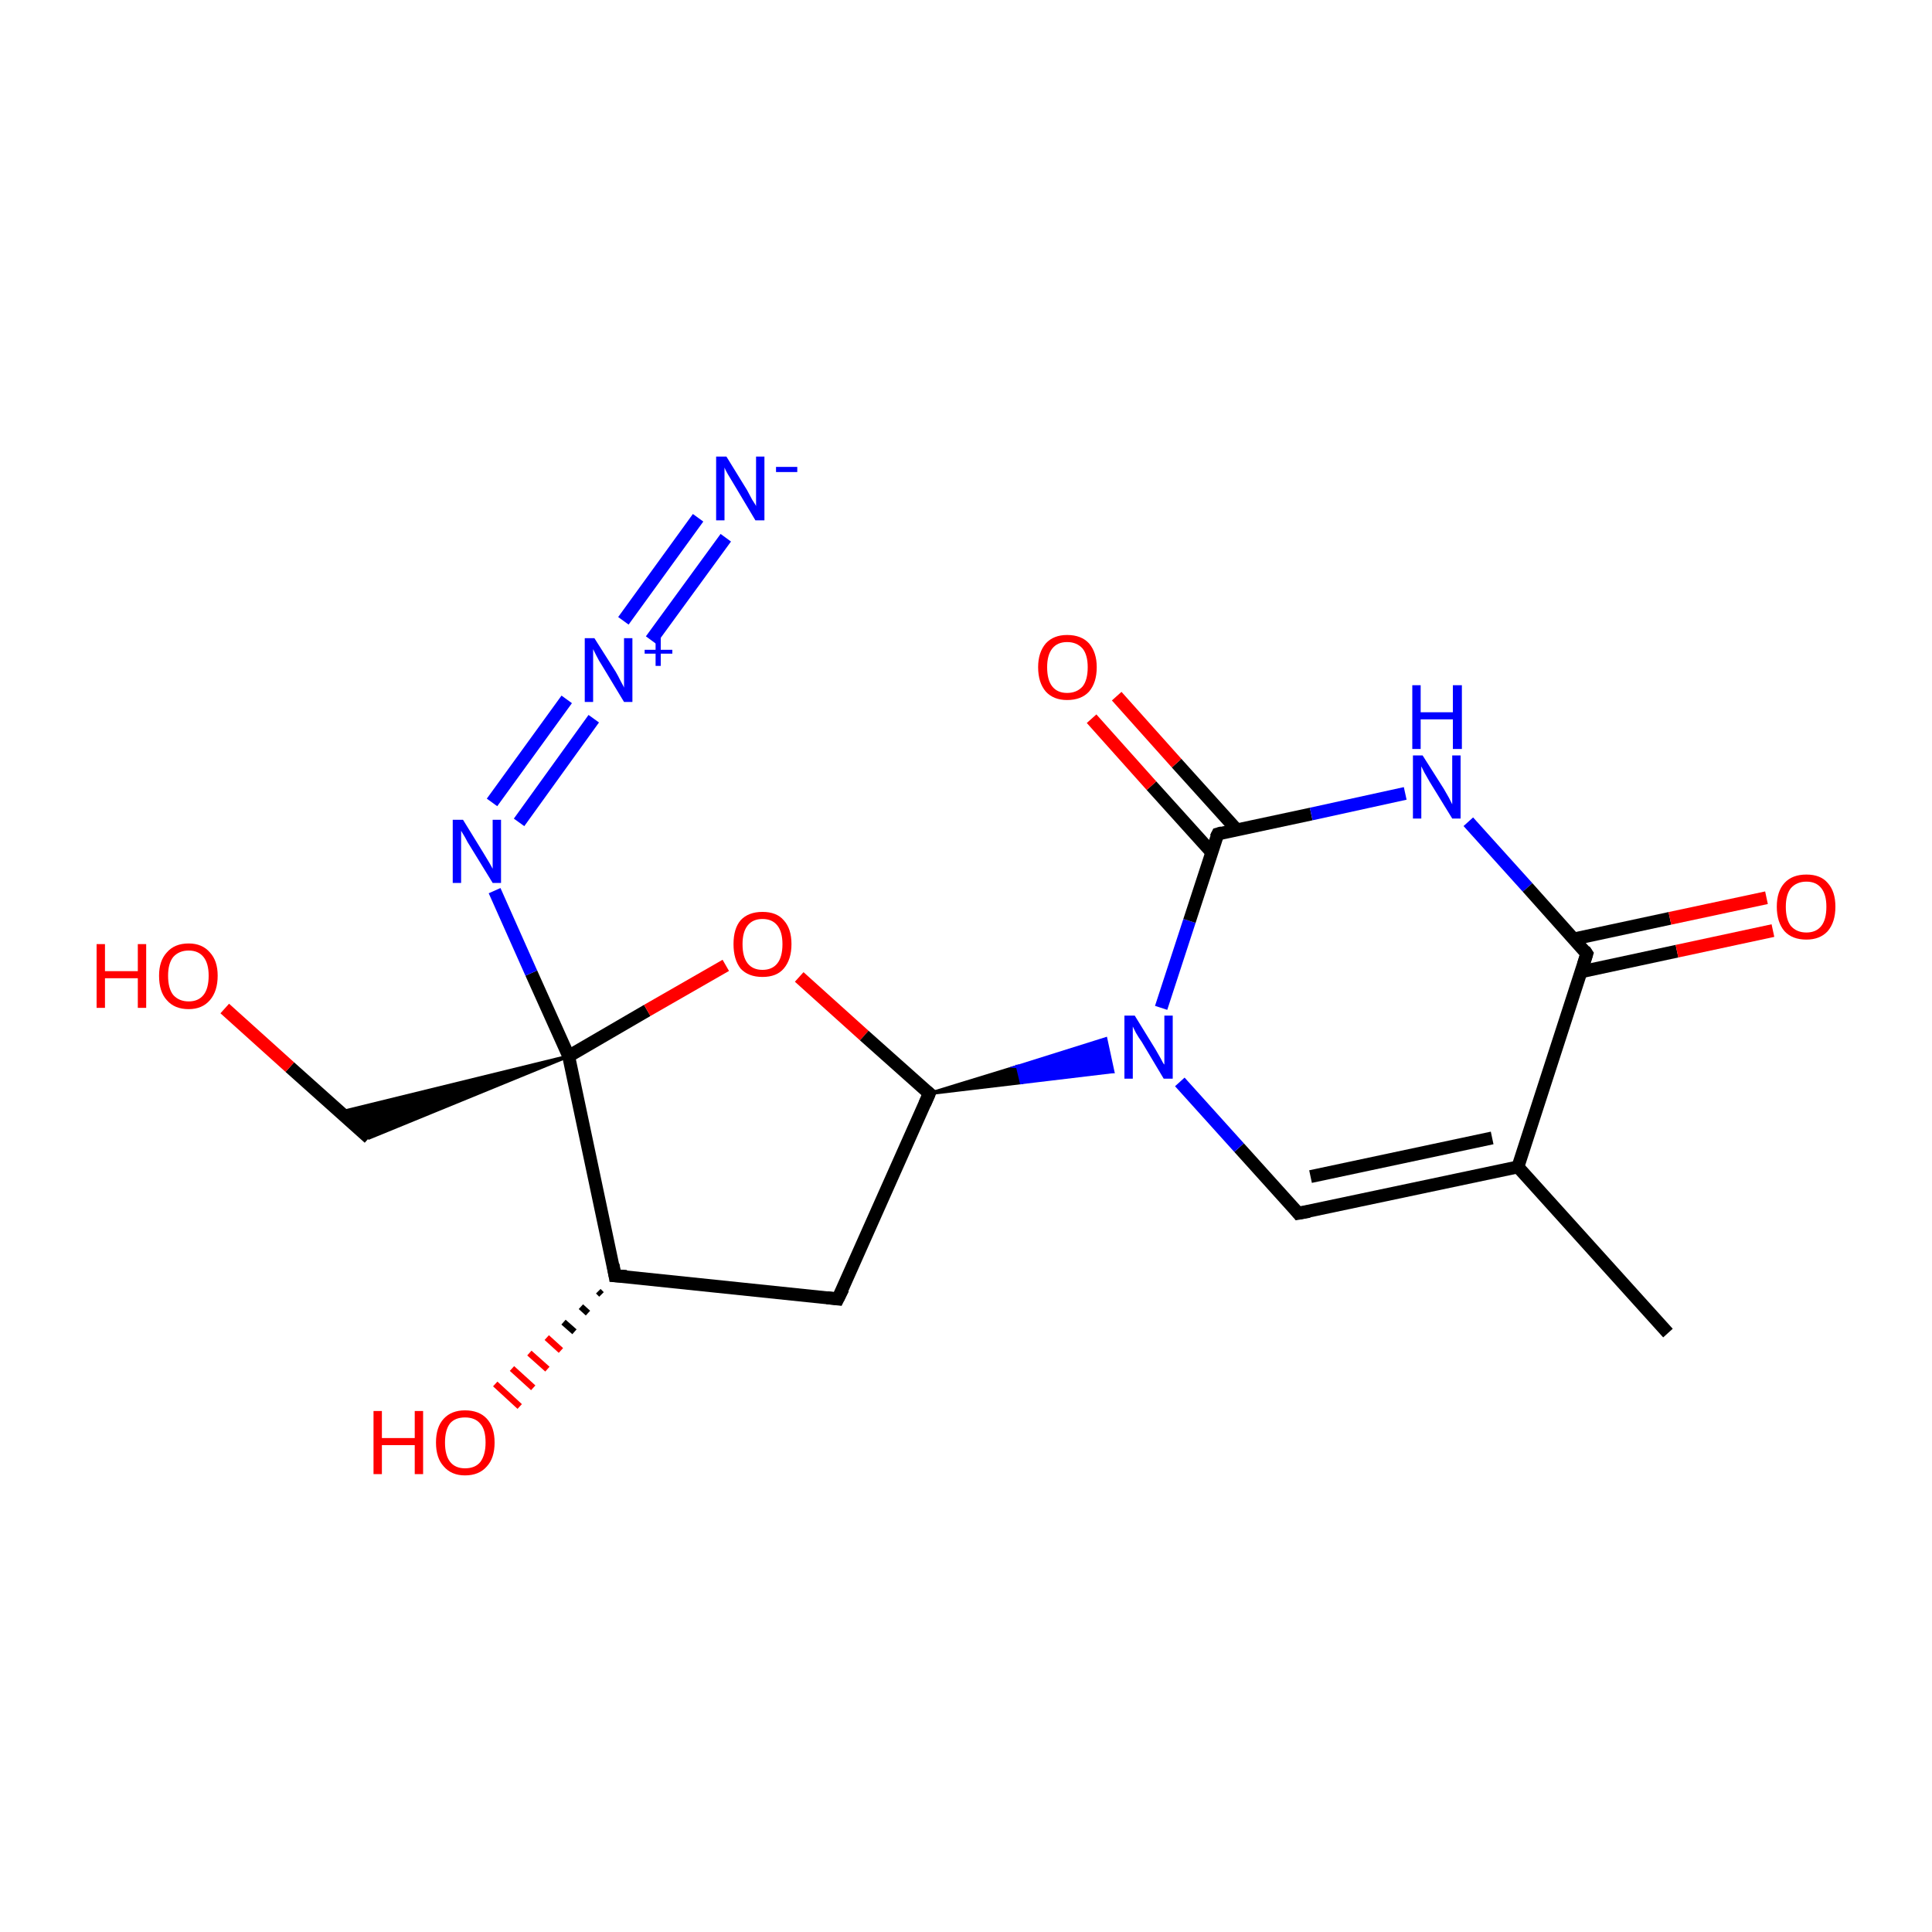 <?xml version='1.0' encoding='iso-8859-1'?>
<svg version='1.1' baseProfile='full'
              xmlns='http://www.w3.org/2000/svg'
                      xmlns:rdkit='http://www.rdkit.org/xml'
                      xmlns:xlink='http://www.w3.org/1999/xlink'
                  xml:space='preserve'
width='300px' height='300px' viewBox='0 0 300 300'>
<!-- END OF HEADER -->
<rect style='opacity:1.0;fill:#FFFFFF;stroke:none' width='300.0' height='300.0' x='0.0' y='0.0'> </rect>
<path class='bond-0 atom-0 atom-1' d='M 259.0,207.0 L 235.7,181.2' style='fill:none;fill-rule:evenodd;stroke:#000000;stroke-width:2.0px;stroke-linecap:butt;stroke-linejoin:miter;stroke-opacity:1' />
<path class='bond-1 atom-1 atom-2' d='M 235.7,181.2 L 201.6,188.4' style='fill:none;fill-rule:evenodd;stroke:#000000;stroke-width:2.0px;stroke-linecap:butt;stroke-linejoin:miter;stroke-opacity:1' />
<path class='bond-1 atom-1 atom-2' d='M 231.7,176.7 L 203.5,182.7' style='fill:none;fill-rule:evenodd;stroke:#000000;stroke-width:2.0px;stroke-linecap:butt;stroke-linejoin:miter;stroke-opacity:1' />
<path class='bond-2 atom-2 atom-3' d='M 201.6,188.4 L 192.4,178.2' style='fill:none;fill-rule:evenodd;stroke:#000000;stroke-width:2.0px;stroke-linecap:butt;stroke-linejoin:miter;stroke-opacity:1' />
<path class='bond-2 atom-2 atom-3' d='M 192.4,178.2 L 183.2,168.0' style='fill:none;fill-rule:evenodd;stroke:#0000FF;stroke-width:2.0px;stroke-linecap:butt;stroke-linejoin:miter;stroke-opacity:1' />
<path class='bond-3 atom-4 atom-3' d='M 144.3,169.8 L 158.0,165.6 L 158.6,168.1 Z' style='fill:#000000;fill-rule:evenodd;fill-opacity:1;stroke:#000000;stroke-width:0.5px;stroke-linecap:butt;stroke-linejoin:miter;stroke-miterlimit:10;stroke-opacity:1;' />
<path class='bond-3 atom-4 atom-3' d='M 158.0,165.6 L 172.8,166.4 L 171.7,161.3 Z' style='fill:#0000FF;fill-rule:evenodd;fill-opacity:1;stroke:#0000FF;stroke-width:0.5px;stroke-linecap:butt;stroke-linejoin:miter;stroke-miterlimit:10;stroke-opacity:1;' />
<path class='bond-3 atom-4 atom-3' d='M 158.0,165.6 L 158.6,168.1 L 172.8,166.4 Z' style='fill:#0000FF;fill-rule:evenodd;fill-opacity:1;stroke:#0000FF;stroke-width:0.5px;stroke-linecap:butt;stroke-linejoin:miter;stroke-miterlimit:10;stroke-opacity:1;' />
<path class='bond-4 atom-4 atom-5' d='M 144.3,169.8 L 130.1,201.7' style='fill:none;fill-rule:evenodd;stroke:#000000;stroke-width:2.0px;stroke-linecap:butt;stroke-linejoin:miter;stroke-opacity:1' />
<path class='bond-5 atom-5 atom-6' d='M 130.1,201.7 L 95.5,198.1' style='fill:none;fill-rule:evenodd;stroke:#000000;stroke-width:2.0px;stroke-linecap:butt;stroke-linejoin:miter;stroke-opacity:1' />
<path class='bond-6 atom-6 atom-7' d='M 93.4,201.0 L 92.9,200.5' style='fill:none;fill-rule:evenodd;stroke:#000000;stroke-width:1.0px;stroke-linecap:butt;stroke-linejoin:miter;stroke-opacity:1' />
<path class='bond-6 atom-6 atom-7' d='M 91.3,203.9 L 90.2,202.9' style='fill:none;fill-rule:evenodd;stroke:#000000;stroke-width:1.0px;stroke-linecap:butt;stroke-linejoin:miter;stroke-opacity:1' />
<path class='bond-6 atom-6 atom-7' d='M 89.2,206.8 L 87.5,205.3' style='fill:none;fill-rule:evenodd;stroke:#000000;stroke-width:1.0px;stroke-linecap:butt;stroke-linejoin:miter;stroke-opacity:1' />
<path class='bond-6 atom-6 atom-7' d='M 87.1,209.7 L 84.9,207.7' style='fill:none;fill-rule:evenodd;stroke:#FF0000;stroke-width:1.0px;stroke-linecap:butt;stroke-linejoin:miter;stroke-opacity:1' />
<path class='bond-6 atom-6 atom-7' d='M 85.0,212.6 L 82.2,210.1' style='fill:none;fill-rule:evenodd;stroke:#FF0000;stroke-width:1.0px;stroke-linecap:butt;stroke-linejoin:miter;stroke-opacity:1' />
<path class='bond-6 atom-6 atom-7' d='M 82.8,215.5 L 79.5,212.5' style='fill:none;fill-rule:evenodd;stroke:#FF0000;stroke-width:1.0px;stroke-linecap:butt;stroke-linejoin:miter;stroke-opacity:1' />
<path class='bond-6 atom-6 atom-7' d='M 80.7,218.4 L 76.9,214.9' style='fill:none;fill-rule:evenodd;stroke:#FF0000;stroke-width:1.0px;stroke-linecap:butt;stroke-linejoin:miter;stroke-opacity:1' />
<path class='bond-7 atom-6 atom-8' d='M 95.5,198.1 L 88.3,164.0' style='fill:none;fill-rule:evenodd;stroke:#000000;stroke-width:2.0px;stroke-linecap:butt;stroke-linejoin:miter;stroke-opacity:1' />
<path class='bond-8 atom-8 atom-9' d='M 88.3,164.0 L 57.3,176.7 L 52.8,172.7 Z' style='fill:#000000;fill-rule:evenodd;fill-opacity:1;stroke:#000000;stroke-width:0.5px;stroke-linecap:butt;stroke-linejoin:miter;stroke-miterlimit:10;stroke-opacity:1;' />
<path class='bond-9 atom-9 atom-10' d='M 57.3,176.7 L 45.0,165.7' style='fill:none;fill-rule:evenodd;stroke:#000000;stroke-width:2.0px;stroke-linecap:butt;stroke-linejoin:miter;stroke-opacity:1' />
<path class='bond-9 atom-9 atom-10' d='M 45.0,165.7 L 34.9,156.6' style='fill:none;fill-rule:evenodd;stroke:#FF0000;stroke-width:2.0px;stroke-linecap:butt;stroke-linejoin:miter;stroke-opacity:1' />
<path class='bond-10 atom-8 atom-11' d='M 88.3,164.0 L 82.5,151.1' style='fill:none;fill-rule:evenodd;stroke:#000000;stroke-width:2.0px;stroke-linecap:butt;stroke-linejoin:miter;stroke-opacity:1' />
<path class='bond-10 atom-8 atom-11' d='M 82.5,151.1 L 76.8,138.3' style='fill:none;fill-rule:evenodd;stroke:#0000FF;stroke-width:2.0px;stroke-linecap:butt;stroke-linejoin:miter;stroke-opacity:1' />
<path class='bond-11 atom-11 atom-12' d='M 76.4,124.6 L 88.0,108.6' style='fill:none;fill-rule:evenodd;stroke:#0000FF;stroke-width:2.0px;stroke-linecap:butt;stroke-linejoin:miter;stroke-opacity:1' />
<path class='bond-11 atom-11 atom-12' d='M 80.6,127.7 L 92.2,111.6' style='fill:none;fill-rule:evenodd;stroke:#0000FF;stroke-width:2.0px;stroke-linecap:butt;stroke-linejoin:miter;stroke-opacity:1' />
<path class='bond-12 atom-12 atom-13' d='M 96.8,96.4 L 108.4,80.4' style='fill:none;fill-rule:evenodd;stroke:#0000FF;stroke-width:2.0px;stroke-linecap:butt;stroke-linejoin:miter;stroke-opacity:1' />
<path class='bond-12 atom-12 atom-13' d='M 101.1,99.4 L 112.7,83.5' style='fill:none;fill-rule:evenodd;stroke:#0000FF;stroke-width:2.0px;stroke-linecap:butt;stroke-linejoin:miter;stroke-opacity:1' />
<path class='bond-13 atom-8 atom-14' d='M 88.3,164.0 L 100.5,156.9' style='fill:none;fill-rule:evenodd;stroke:#000000;stroke-width:2.0px;stroke-linecap:butt;stroke-linejoin:miter;stroke-opacity:1' />
<path class='bond-13 atom-8 atom-14' d='M 100.5,156.9 L 112.7,149.9' style='fill:none;fill-rule:evenodd;stroke:#FF0000;stroke-width:2.0px;stroke-linecap:butt;stroke-linejoin:miter;stroke-opacity:1' />
<path class='bond-14 atom-3 atom-15' d='M 180.3,156.5 L 184.7,143.0' style='fill:none;fill-rule:evenodd;stroke:#0000FF;stroke-width:2.0px;stroke-linecap:butt;stroke-linejoin:miter;stroke-opacity:1' />
<path class='bond-14 atom-3 atom-15' d='M 184.7,143.0 L 189.1,129.5' style='fill:none;fill-rule:evenodd;stroke:#000000;stroke-width:2.0px;stroke-linecap:butt;stroke-linejoin:miter;stroke-opacity:1' />
<path class='bond-15 atom-15 atom-16' d='M 192.0,128.8 L 182.7,118.5' style='fill:none;fill-rule:evenodd;stroke:#000000;stroke-width:2.0px;stroke-linecap:butt;stroke-linejoin:miter;stroke-opacity:1' />
<path class='bond-15 atom-15 atom-16' d='M 182.7,118.5 L 173.4,108.1' style='fill:none;fill-rule:evenodd;stroke:#FF0000;stroke-width:2.0px;stroke-linecap:butt;stroke-linejoin:miter;stroke-opacity:1' />
<path class='bond-15 atom-15 atom-16' d='M 188.1,132.3 L 178.8,122.0' style='fill:none;fill-rule:evenodd;stroke:#000000;stroke-width:2.0px;stroke-linecap:butt;stroke-linejoin:miter;stroke-opacity:1' />
<path class='bond-15 atom-15 atom-16' d='M 178.8,122.0 L 169.5,111.6' style='fill:none;fill-rule:evenodd;stroke:#FF0000;stroke-width:2.0px;stroke-linecap:butt;stroke-linejoin:miter;stroke-opacity:1' />
<path class='bond-16 atom-15 atom-17' d='M 189.1,129.5 L 203.6,126.4' style='fill:none;fill-rule:evenodd;stroke:#000000;stroke-width:2.0px;stroke-linecap:butt;stroke-linejoin:miter;stroke-opacity:1' />
<path class='bond-16 atom-15 atom-17' d='M 203.6,126.4 L 218.2,123.2' style='fill:none;fill-rule:evenodd;stroke:#0000FF;stroke-width:2.0px;stroke-linecap:butt;stroke-linejoin:miter;stroke-opacity:1' />
<path class='bond-17 atom-17 atom-18' d='M 228.0,127.6 L 237.2,137.8' style='fill:none;fill-rule:evenodd;stroke:#0000FF;stroke-width:2.0px;stroke-linecap:butt;stroke-linejoin:miter;stroke-opacity:1' />
<path class='bond-17 atom-17 atom-18' d='M 237.2,137.8 L 246.4,148.1' style='fill:none;fill-rule:evenodd;stroke:#000000;stroke-width:2.0px;stroke-linecap:butt;stroke-linejoin:miter;stroke-opacity:1' />
<path class='bond-18 atom-18 atom-19' d='M 245.5,150.9 L 260.4,147.7' style='fill:none;fill-rule:evenodd;stroke:#000000;stroke-width:2.0px;stroke-linecap:butt;stroke-linejoin:miter;stroke-opacity:1' />
<path class='bond-18 atom-18 atom-19' d='M 260.4,147.7 L 275.3,144.5' style='fill:none;fill-rule:evenodd;stroke:#FF0000;stroke-width:2.0px;stroke-linecap:butt;stroke-linejoin:miter;stroke-opacity:1' />
<path class='bond-18 atom-18 atom-19' d='M 244.4,145.8 L 259.3,142.6' style='fill:none;fill-rule:evenodd;stroke:#000000;stroke-width:2.0px;stroke-linecap:butt;stroke-linejoin:miter;stroke-opacity:1' />
<path class='bond-18 atom-18 atom-19' d='M 259.3,142.6 L 274.3,139.4' style='fill:none;fill-rule:evenodd;stroke:#FF0000;stroke-width:2.0px;stroke-linecap:butt;stroke-linejoin:miter;stroke-opacity:1' />
<path class='bond-19 atom-18 atom-1' d='M 246.4,148.1 L 235.7,181.2' style='fill:none;fill-rule:evenodd;stroke:#000000;stroke-width:2.0px;stroke-linecap:butt;stroke-linejoin:miter;stroke-opacity:1' />
<path class='bond-20 atom-14 atom-4' d='M 124.1,151.7 L 134.2,160.8' style='fill:none;fill-rule:evenodd;stroke:#FF0000;stroke-width:2.0px;stroke-linecap:butt;stroke-linejoin:miter;stroke-opacity:1' />
<path class='bond-20 atom-14 atom-4' d='M 134.2,160.8 L 144.3,169.8' style='fill:none;fill-rule:evenodd;stroke:#000000;stroke-width:2.0px;stroke-linecap:butt;stroke-linejoin:miter;stroke-opacity:1' />
<path d='M 203.3,188.1 L 201.6,188.4 L 201.2,187.9' style='fill:none;stroke:#000000;stroke-width:2.0px;stroke-linecap:butt;stroke-linejoin:miter;stroke-miterlimit:10;stroke-opacity:1;' />
<path d='M 143.6,171.4 L 144.3,169.8 L 143.8,169.4' style='fill:none;stroke:#000000;stroke-width:2.0px;stroke-linecap:butt;stroke-linejoin:miter;stroke-miterlimit:10;stroke-opacity:1;' />
<path d='M 130.9,200.1 L 130.1,201.7 L 128.4,201.5' style='fill:none;stroke:#000000;stroke-width:2.0px;stroke-linecap:butt;stroke-linejoin:miter;stroke-miterlimit:10;stroke-opacity:1;' />
<path d='M 97.3,198.2 L 95.5,198.1 L 95.2,196.4' style='fill:none;stroke:#000000;stroke-width:2.0px;stroke-linecap:butt;stroke-linejoin:miter;stroke-miterlimit:10;stroke-opacity:1;' />
<path d='M 188.8,130.1 L 189.1,129.5 L 189.8,129.3' style='fill:none;stroke:#000000;stroke-width:2.0px;stroke-linecap:butt;stroke-linejoin:miter;stroke-miterlimit:10;stroke-opacity:1;' />
<path d='M 246.0,147.5 L 246.4,148.1 L 245.9,149.7' style='fill:none;stroke:#000000;stroke-width:2.0px;stroke-linecap:butt;stroke-linejoin:miter;stroke-miterlimit:10;stroke-opacity:1;' />
<path class='atom-3' d='M 176.2 157.7
L 179.4 162.9
Q 179.7 163.4, 180.2 164.3
Q 180.7 165.3, 180.8 165.3
L 180.8 157.7
L 182.1 157.7
L 182.1 167.5
L 180.7 167.5
L 177.3 161.8
Q 176.8 161.1, 176.4 160.4
Q 176.0 159.6, 175.9 159.4
L 175.9 167.5
L 174.6 167.5
L 174.6 157.7
L 176.2 157.7
' fill='#0000FF'/>
<path class='atom-7' d='M 58.0 219.1
L 59.3 219.1
L 59.3 223.3
L 64.4 223.3
L 64.4 219.1
L 65.7 219.1
L 65.7 228.9
L 64.4 228.9
L 64.4 224.4
L 59.3 224.4
L 59.3 228.9
L 58.0 228.9
L 58.0 219.1
' fill='#FF0000'/>
<path class='atom-7' d='M 67.7 224.0
Q 67.7 221.6, 68.9 220.3
Q 70.1 219.0, 72.2 219.0
Q 74.4 219.0, 75.6 220.3
Q 76.8 221.6, 76.8 224.0
Q 76.8 226.4, 75.6 227.7
Q 74.4 229.1, 72.2 229.1
Q 70.1 229.1, 68.9 227.7
Q 67.7 226.4, 67.7 224.0
M 72.2 228.0
Q 73.8 228.0, 74.6 227.0
Q 75.4 225.9, 75.4 224.0
Q 75.4 222.0, 74.6 221.1
Q 73.8 220.1, 72.2 220.1
Q 70.7 220.1, 69.9 221.0
Q 69.1 222.0, 69.1 224.0
Q 69.1 226.0, 69.9 227.0
Q 70.7 228.0, 72.2 228.0
' fill='#FF0000'/>
<path class='atom-10' d='M 15.0 146.6
L 16.3 146.6
L 16.3 150.8
L 21.4 150.8
L 21.4 146.6
L 22.7 146.6
L 22.7 156.5
L 21.4 156.5
L 21.4 151.9
L 16.3 151.9
L 16.3 156.5
L 15.0 156.5
L 15.0 146.6
' fill='#FF0000'/>
<path class='atom-10' d='M 24.7 151.5
Q 24.7 149.2, 25.9 147.9
Q 27.1 146.5, 29.3 146.5
Q 31.4 146.5, 32.6 147.9
Q 33.8 149.2, 33.8 151.5
Q 33.8 153.9, 32.6 155.3
Q 31.4 156.7, 29.3 156.7
Q 27.1 156.7, 25.9 155.3
Q 24.7 154.0, 24.7 151.5
M 29.3 155.5
Q 30.8 155.5, 31.6 154.5
Q 32.4 153.5, 32.4 151.5
Q 32.4 149.6, 31.6 148.6
Q 30.8 147.6, 29.3 147.6
Q 27.8 147.6, 26.9 148.6
Q 26.1 149.6, 26.1 151.5
Q 26.1 153.5, 26.9 154.5
Q 27.8 155.5, 29.3 155.5
' fill='#FF0000'/>
<path class='atom-11' d='M 71.9 127.3
L 75.1 132.5
Q 75.4 133.0, 76.0 134.0
Q 76.5 134.9, 76.5 134.9
L 76.5 127.3
L 77.8 127.3
L 77.8 137.1
L 76.5 137.1
L 73.0 131.4
Q 72.6 130.8, 72.2 130.0
Q 71.7 129.2, 71.6 129.0
L 71.6 137.1
L 70.3 137.1
L 70.3 127.3
L 71.9 127.3
' fill='#0000FF'/>
<path class='atom-12' d='M 92.3 99.1
L 95.6 104.3
Q 95.9 104.8, 96.4 105.8
Q 96.9 106.7, 96.9 106.8
L 96.9 99.1
L 98.2 99.1
L 98.2 109.0
L 96.9 109.0
L 93.4 103.2
Q 93.0 102.6, 92.6 101.8
Q 92.2 101.0, 92.1 100.8
L 92.1 109.0
L 90.8 109.0
L 90.8 99.1
L 92.3 99.1
' fill='#0000FF'/>
<path class='atom-12' d='M 100.1 100.9
L 101.8 100.9
L 101.8 99.0
L 102.6 99.0
L 102.6 100.9
L 104.4 100.9
L 104.4 101.5
L 102.6 101.5
L 102.6 103.4
L 101.8 103.4
L 101.8 101.5
L 100.1 101.5
L 100.1 100.9
' fill='#0000FF'/>
<path class='atom-13' d='M 112.8 70.9
L 116.0 76.1
Q 116.3 76.7, 116.8 77.6
Q 117.4 78.5, 117.4 78.6
L 117.4 70.9
L 118.7 70.9
L 118.7 80.8
L 117.3 80.8
L 113.9 75.1
Q 113.5 74.4, 113.0 73.6
Q 112.6 72.9, 112.5 72.6
L 112.5 80.8
L 111.2 80.8
L 111.2 70.9
L 112.8 70.9
' fill='#0000FF'/>
<path class='atom-13' d='M 120.5 72.5
L 123.8 72.5
L 123.8 73.3
L 120.5 73.3
L 120.5 72.5
' fill='#0000FF'/>
<path class='atom-14' d='M 113.9 146.6
Q 113.9 144.2, 115.0 142.9
Q 116.2 141.6, 118.4 141.6
Q 120.6 141.6, 121.7 142.9
Q 122.9 144.2, 122.9 146.6
Q 122.9 149.0, 121.7 150.4
Q 120.6 151.7, 118.4 151.7
Q 116.2 151.7, 115.0 150.4
Q 113.9 149.0, 113.9 146.6
M 118.4 150.6
Q 119.9 150.6, 120.7 149.6
Q 121.5 148.6, 121.5 146.6
Q 121.5 144.7, 120.7 143.7
Q 119.9 142.7, 118.4 142.7
Q 116.9 142.7, 116.1 143.7
Q 115.3 144.7, 115.3 146.6
Q 115.3 148.6, 116.1 149.6
Q 116.9 150.6, 118.4 150.6
' fill='#FF0000'/>
<path class='atom-16' d='M 161.2 103.6
Q 161.2 101.3, 162.4 99.9
Q 163.6 98.6, 165.7 98.6
Q 167.9 98.6, 169.1 99.9
Q 170.3 101.3, 170.3 103.6
Q 170.3 106.0, 169.1 107.4
Q 167.9 108.7, 165.7 108.7
Q 163.6 108.7, 162.4 107.4
Q 161.2 106.0, 161.2 103.6
M 165.7 107.6
Q 167.2 107.6, 168.1 106.6
Q 168.9 105.6, 168.9 103.6
Q 168.9 101.7, 168.1 100.7
Q 167.2 99.7, 165.7 99.7
Q 164.2 99.7, 163.4 100.7
Q 162.6 101.7, 162.6 103.6
Q 162.6 105.6, 163.4 106.6
Q 164.2 107.6, 165.7 107.6
' fill='#FF0000'/>
<path class='atom-17' d='M 220.9 117.3
L 224.2 122.5
Q 224.5 123.0, 225.0 123.9
Q 225.5 124.9, 225.5 124.9
L 225.5 117.3
L 226.8 117.3
L 226.8 127.1
L 225.5 127.1
L 222.0 121.4
Q 221.6 120.7, 221.2 120.0
Q 220.8 119.2, 220.7 119.0
L 220.7 127.1
L 219.4 127.1
L 219.4 117.3
L 220.9 117.3
' fill='#0000FF'/>
<path class='atom-17' d='M 219.3 106.4
L 220.6 106.4
L 220.6 110.6
L 225.6 110.6
L 225.6 106.4
L 227.0 106.4
L 227.0 116.3
L 225.6 116.3
L 225.6 111.7
L 220.6 111.7
L 220.6 116.3
L 219.3 116.3
L 219.3 106.4
' fill='#0000FF'/>
<path class='atom-19' d='M 275.9 140.8
Q 275.9 138.4, 277.1 137.1
Q 278.3 135.8, 280.5 135.8
Q 282.7 135.8, 283.8 137.1
Q 285.0 138.4, 285.0 140.8
Q 285.0 143.2, 283.8 144.6
Q 282.6 145.9, 280.5 145.9
Q 278.3 145.9, 277.1 144.6
Q 275.9 143.2, 275.9 140.8
M 280.5 144.8
Q 282.0 144.8, 282.8 143.8
Q 283.6 142.8, 283.6 140.8
Q 283.6 138.9, 282.8 137.9
Q 282.0 136.9, 280.5 136.9
Q 279.0 136.9, 278.1 137.9
Q 277.3 138.9, 277.3 140.8
Q 277.3 142.8, 278.1 143.8
Q 279.0 144.8, 280.5 144.8
' fill='#FF0000'/>
</svg>
